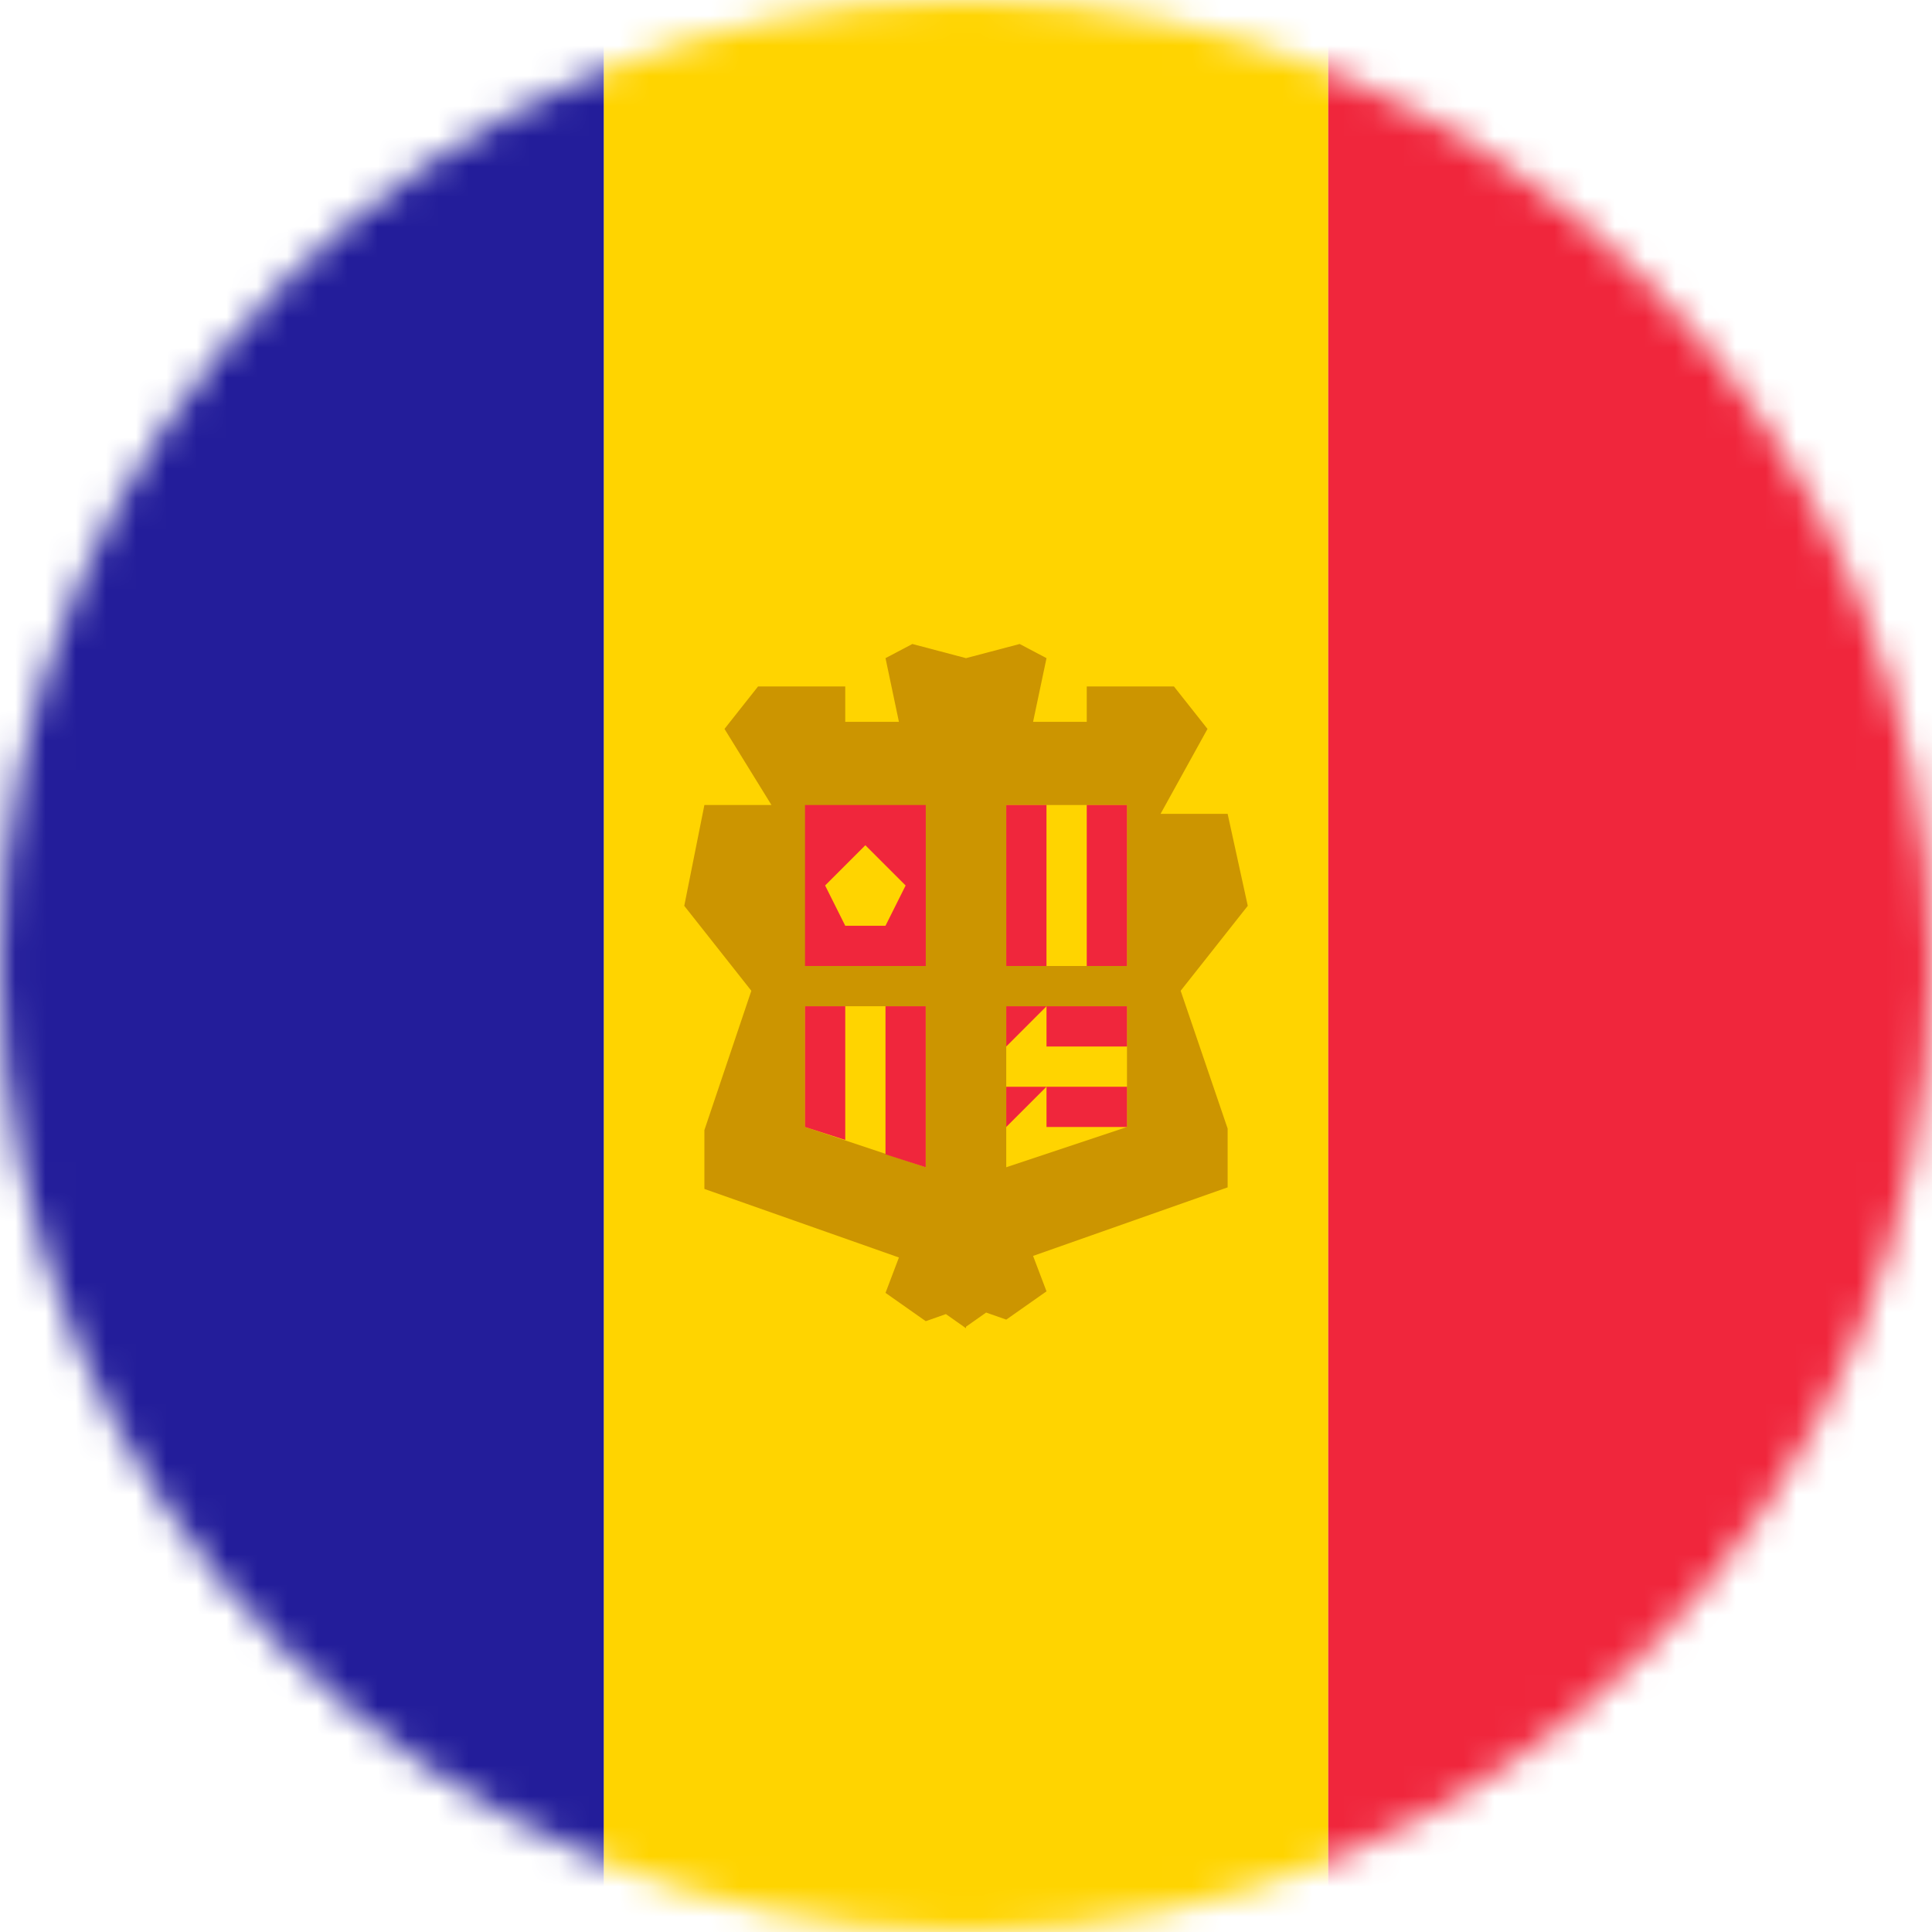 <svg width="64" height="64" viewBox="0 0 64 64" fill="none" xmlns="http://www.w3.org/2000/svg">
<g clip-path="url(#clip0_3_1256)">
<mask id="mask0_3_1256" style="mask-type:alpha" maskUnits="userSpaceOnUse" x="0" y="0" width="64" height="64">
<path d="M32 64C49.673 64 64 49.673 64 32C64 14.327 49.673 0 32 0C14.327 0 0 14.327 0 32C0 49.673 14.327 64 32 64Z" fill="#D9D9D9"/>
</mask>
<g mask="url(#mask0_3_1256)">
<path d="M44 0H20V64H44V0Z" fill="#FFD400"/>
<path d="M20 0H0V64H20V0Z" fill="#231D9A"/>
<path d="M64 0H44V64H64V0Z" fill="#F0263C"/>
</g>
<path fill-rule="evenodd" clip-rule="evenodd" d="M24 24.146L25.556 26.667H23.334L22.667 30.007L24.889 32.821L23.334 37.436V39.385L29.778 41.656L29.334 42.828L30.667 43.766L31.334 43.531L32 44V43.949L32.667 43.48L33.334 43.714L34.667 42.777L34.222 41.604L40.667 39.333V37.385L39.111 32.821L41.334 30.007L40.667 26.96H38.445L40 24.146L38.889 22.74H36V23.912H34.222L34.667 21.802L33.778 21.333L32 21.802L30.223 21.333L29.334 21.802L29.778 23.912H28V22.74H25.111L24 24.146Z" fill="#CC9500"/>
<path d="M30.667 26.667H26.667V32H30.667V26.667Z" fill="#F0263C"/>
<path d="M26.667 33.333H30.667V38.667L26.667 37.333V33.333Z" fill="#FFD400"/>
<path d="M37.333 33.333H33.333V38.667L37.333 37.333V33.333Z" fill="#FFD400"/>
<path d="M37.333 26.667H33.333V32H37.333V26.667Z" fill="#FFD400"/>
<path d="M34.666 26.667H33.333V32H34.666V26.667Z" fill="#F0263C"/>
<path d="M29.333 33.333H30.666V38.667L29.333 38.238V33.333Z" fill="#F0263C"/>
<path d="M26.667 33.333H28V37.762L26.667 37.333V33.333Z" fill="#F0263C"/>
<path d="M37.333 26.667H36V32H37.333V26.667Z" fill="#F0263C"/>
<path d="M27.333 29.333L28 30.667H29.333L30 29.333L28.666 28L27.333 29.333Z" fill="#FFD400"/>
<path d="M33.333 33.333H34.666L33.333 34.667V33.333Z" fill="#F0263C"/>
<path d="M33.333 36H34.666L33.333 37.333V36Z" fill="#F0263C"/>
<path d="M37.334 33.333H34.667V34.667H37.334V33.333Z" fill="#F0263C"/>
<path d="M37.334 36H34.667V37.333H37.334V36Z" fill="#F0263C"/>
</g>
<defs>
<clipPath id="clip0_3_1256">
<rect width="64" height="64" fill="white"/>
</clipPath>
</defs>
</svg>
